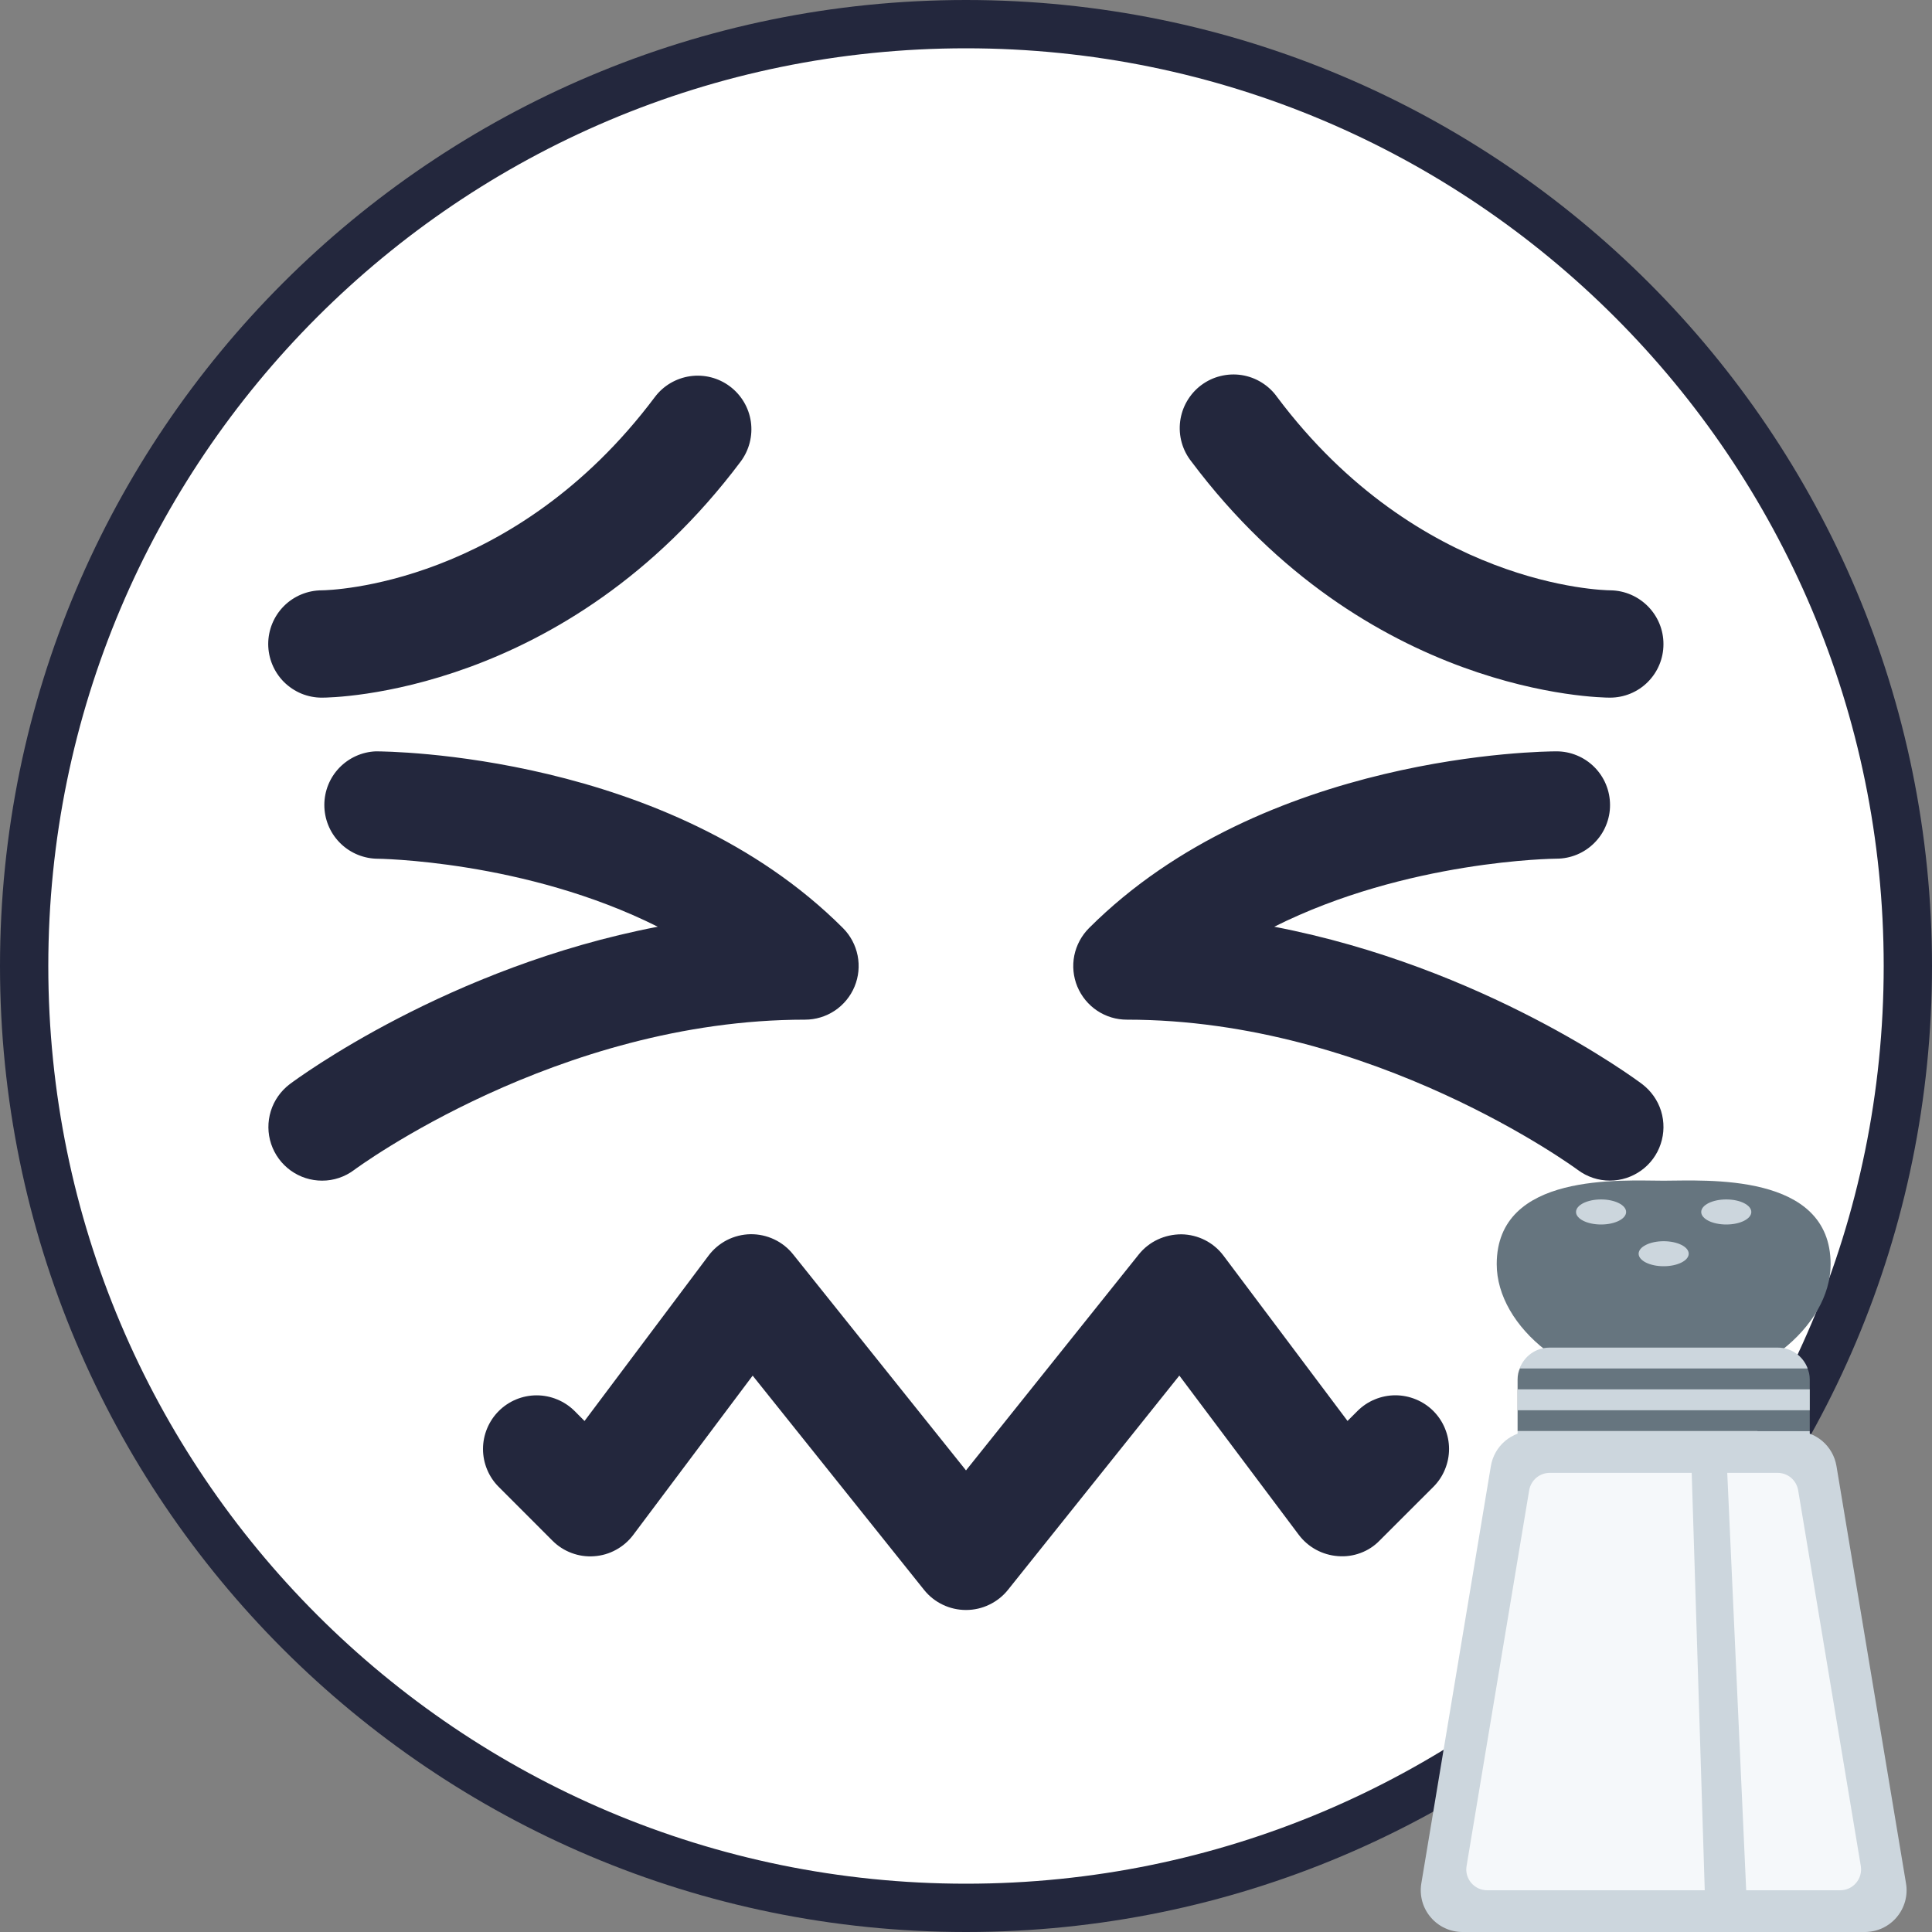 <svg width="40" height="40" viewBox="0 0 40 40" fill="none" xmlns="http://www.w3.org/2000/svg">
<rect x="0" y="0" width="40" height="40" fill="#808080" stroke="none"/>
<g clip-path="url(#clip0_325_7423)">
<path d="M39.5 20C39.5 30.769 30.769 39.5 20 39.5C9.232 39.5 0.5 30.769 0.5 20C0.5 9.232 9.232 0.5 20 0.5C30.769 0.5 39.5 9.232 39.5 20Z" fill="white" stroke="#23273D"/>
<path d="M6.667 14.444C6.521 14.445 6.376 14.416 6.241 14.361C6.106 14.305 5.984 14.223 5.88 14.121C5.672 13.913 5.554 13.63 5.553 13.335C5.553 13.041 5.669 12.758 5.877 12.549C6.085 12.34 6.368 12.223 6.662 12.222C6.836 12.22 10.628 12.127 13.557 8.222C13.733 7.986 13.997 7.831 14.288 7.789C14.58 7.747 14.877 7.823 15.112 8C15.348 8.177 15.504 8.44 15.546 8.732C15.587 9.023 15.511 9.32 15.335 9.556C11.709 14.389 6.871 14.444 6.667 14.444ZM33.333 14.444C33.129 14.444 28.292 14.389 24.667 9.556C24.574 9.439 24.506 9.306 24.466 9.163C24.426 9.02 24.415 8.87 24.434 8.723C24.453 8.575 24.501 8.433 24.576 8.305C24.651 8.176 24.75 8.064 24.869 7.975C24.988 7.886 25.123 7.821 25.268 7.786C25.412 7.75 25.562 7.743 25.709 7.766C25.855 7.789 25.996 7.841 26.122 7.92C26.248 7.998 26.358 8.101 26.443 8.222C29.378 12.134 33.178 12.221 33.339 12.222C33.95 12.229 34.443 12.729 34.44 13.339C34.44 13.632 34.323 13.913 34.115 14.121C33.908 14.328 33.627 14.444 33.333 14.444ZM6.668 24.444C6.435 24.444 6.208 24.371 6.019 24.235C5.83 24.099 5.688 23.906 5.614 23.685C5.54 23.464 5.538 23.226 5.607 23.003C5.676 22.781 5.814 22.586 6 22.445C6.159 22.327 9.279 20.02 13.618 19.187C10.868 17.808 7.816 17.778 7.777 17.778C7.491 17.765 7.221 17.642 7.023 17.435C6.825 17.228 6.715 16.953 6.715 16.666C6.715 16.38 6.825 16.105 7.023 15.898C7.222 15.691 7.492 15.568 7.778 15.556C8.023 15.556 13.836 15.598 17.452 19.214C17.608 19.37 17.713 19.568 17.756 19.783C17.799 19.999 17.777 20.222 17.693 20.425C17.609 20.628 17.466 20.802 17.284 20.924C17.101 21.046 16.886 21.111 16.667 21.111C11.541 21.111 7.374 24.191 7.333 24.222C7.141 24.366 6.908 24.445 6.668 24.444ZM33.332 24.443C33.093 24.444 32.86 24.366 32.668 24.223C32.626 24.191 28.433 21.111 23.333 21.111C23.113 21.112 22.898 21.047 22.715 20.925C22.532 20.803 22.39 20.629 22.305 20.426C22.221 20.223 22.199 19.999 22.242 19.783C22.286 19.568 22.392 19.37 22.548 19.214C26.166 15.598 31.977 15.556 32.222 15.556C32.368 15.555 32.513 15.584 32.648 15.64C32.782 15.695 32.905 15.777 33.008 15.88C33.111 15.983 33.194 16.106 33.249 16.24C33.305 16.375 33.334 16.52 33.334 16.666C33.335 16.811 33.306 16.956 33.25 17.091C33.195 17.226 33.113 17.348 33.01 17.451C32.907 17.555 32.784 17.637 32.65 17.693C32.515 17.749 32.37 17.778 32.224 17.778C32.184 17.778 29.132 17.808 26.382 19.187C30.721 20.02 33.841 22.326 33.999 22.445C34.184 22.586 34.322 22.781 34.391 23.003C34.459 23.225 34.457 23.463 34.383 23.684C34.31 23.905 34.169 24.097 33.98 24.233C33.791 24.369 33.565 24.443 33.332 24.443ZM20 33.333C19.833 33.333 19.669 33.296 19.519 33.224C19.368 33.152 19.236 33.047 19.132 32.917L15.583 28.481L13.111 31.778C13.016 31.905 12.894 32.011 12.754 32.087C12.615 32.164 12.46 32.209 12.301 32.22C12.142 32.232 11.983 32.209 11.834 32.153C11.684 32.097 11.549 32.01 11.437 31.897L10.326 30.785C10.222 30.682 10.141 30.56 10.085 30.425C10.029 30.29 10 30.146 10 30C10 29.854 10.029 29.71 10.085 29.575C10.141 29.44 10.222 29.318 10.326 29.214C10.534 29.006 10.816 28.889 11.111 28.889C11.257 28.889 11.402 28.918 11.536 28.974C11.671 29.029 11.793 29.111 11.897 29.214L12.102 29.42L14.667 26C14.768 25.864 14.899 25.753 15.05 25.675C15.201 25.598 15.368 25.556 15.538 25.553C15.707 25.551 15.875 25.587 16.029 25.66C16.182 25.732 16.317 25.839 16.422 25.972L20 30.443L23.577 25.972C23.791 25.704 24.114 25.555 24.462 25.555C24.807 25.561 25.128 25.724 25.333 26L27.899 29.419L28.105 29.213C28.208 29.11 28.33 29.028 28.465 28.973C28.6 28.917 28.744 28.888 28.89 28.888C29.036 28.888 29.18 28.917 29.315 28.973C29.45 29.028 29.572 29.11 29.676 29.213C29.779 29.317 29.861 29.439 29.916 29.574C29.972 29.709 30.001 29.853 30.001 29.999C30.001 30.145 29.972 30.289 29.916 30.424C29.861 30.559 29.779 30.681 29.676 30.784L28.564 31.895C28.453 32.01 28.318 32.098 28.168 32.153C28.019 32.209 27.859 32.231 27.7 32.218C27.541 32.206 27.387 32.161 27.247 32.085C27.107 32.009 26.986 31.904 26.89 31.777L24.417 28.48L20.869 32.916C20.765 33.046 20.632 33.151 20.482 33.223C20.332 33.296 20.167 33.333 20 33.333Z" fill="#23273D"/>
<g clip-path="url(#clip1_325_7423)">
<path d="M37.901 26.173C37.901 27.469 36.353 28.765 34.444 28.765C32.535 28.765 30.988 27.469 30.988 26.173C30.988 24.264 33.58 24.445 34.444 24.445C35.309 24.445 37.901 24.264 37.901 26.173Z" fill="#66757F"/>
<path d="M37.169 29.63H31.72C31.515 29.63 31.317 29.702 31.161 29.834C31.005 29.967 30.901 30.15 30.867 30.352L29.427 38.994C29.406 39.117 29.413 39.244 29.446 39.365C29.479 39.486 29.539 39.599 29.62 39.694C29.701 39.79 29.802 39.867 29.916 39.92C30.03 39.973 30.154 40 30.279 40H38.609C38.735 40 38.859 39.973 38.973 39.92C39.087 39.867 39.188 39.79 39.269 39.694C39.35 39.599 39.409 39.486 39.443 39.365C39.476 39.244 39.483 39.117 39.462 38.994L38.022 30.352C37.988 30.15 37.884 29.967 37.728 29.834C37.572 29.702 37.374 29.63 37.169 29.63Z" fill="#CCD6DD"/>
<path d="M35.025 30.494H32.086C31.984 30.494 31.885 30.53 31.807 30.596C31.729 30.662 31.677 30.754 31.66 30.855L30.364 38.633C30.353 38.695 30.356 38.758 30.373 38.819C30.39 38.879 30.419 38.935 30.46 38.983C30.5 39.031 30.551 39.069 30.608 39.096C30.665 39.122 30.727 39.136 30.789 39.136H35.295L35.025 30.494ZM37.229 30.855C37.212 30.754 37.16 30.663 37.083 30.596C37.005 30.53 36.906 30.494 36.803 30.494H35.761L36.153 39.136H38.1C38.163 39.136 38.225 39.122 38.282 39.096C38.339 39.069 38.389 39.031 38.429 38.983C38.47 38.935 38.5 38.879 38.516 38.819C38.533 38.758 38.536 38.695 38.526 38.633L37.229 30.855Z" fill="#F5F8FA"/>
<path d="M33.148 25.352C33.434 25.352 33.667 25.236 33.667 25.093C33.667 24.949 33.434 24.833 33.148 24.833C32.862 24.833 32.63 24.949 32.63 25.093C32.63 25.236 32.862 25.352 33.148 25.352Z" fill="#CCD6DD"/>
<path d="M35.741 25.352C36.027 25.352 36.259 25.236 36.259 25.093C36.259 24.949 36.027 24.833 35.741 24.833C35.454 24.833 35.222 24.949 35.222 25.093C35.222 25.236 35.454 25.352 35.741 25.352Z" fill="#CCD6DD"/>
<path d="M34.444 26.216C34.731 26.216 34.963 26.1 34.963 25.957C34.963 25.814 34.731 25.698 34.444 25.698C34.158 25.698 33.926 25.814 33.926 25.957C33.926 26.1 34.158 26.216 34.444 26.216Z" fill="#CCD6DD"/>
<path d="M37.469 29.63H31.42V28.561C31.42 28.197 31.715 28.016 32.08 28.016H36.809C37.173 28.016 37.469 28.197 37.469 28.561V29.63Z" fill="#66757F"/>
<path d="M36.809 27.901H32.08C31.796 27.901 31.556 28.081 31.462 28.333H37.426C37.333 28.081 37.093 27.901 36.809 27.901ZM31.42 28.765H37.469V29.198H31.42V28.765ZM31.42 29.63H37.469V29.846H31.42V29.63Z" fill="#CCD6DD"/>
</g>
</g>
<defs>
<clipPath id="clip0_325_7423">
<rect width="40" height="40" fill="white"/>
</clipPath>
<clipPath id="clip1_325_7423">
<rect width="15.556" height="15.556" fill="white" transform="translate(26.667 24.445)"/>
</clipPath>
</defs>
</svg>
